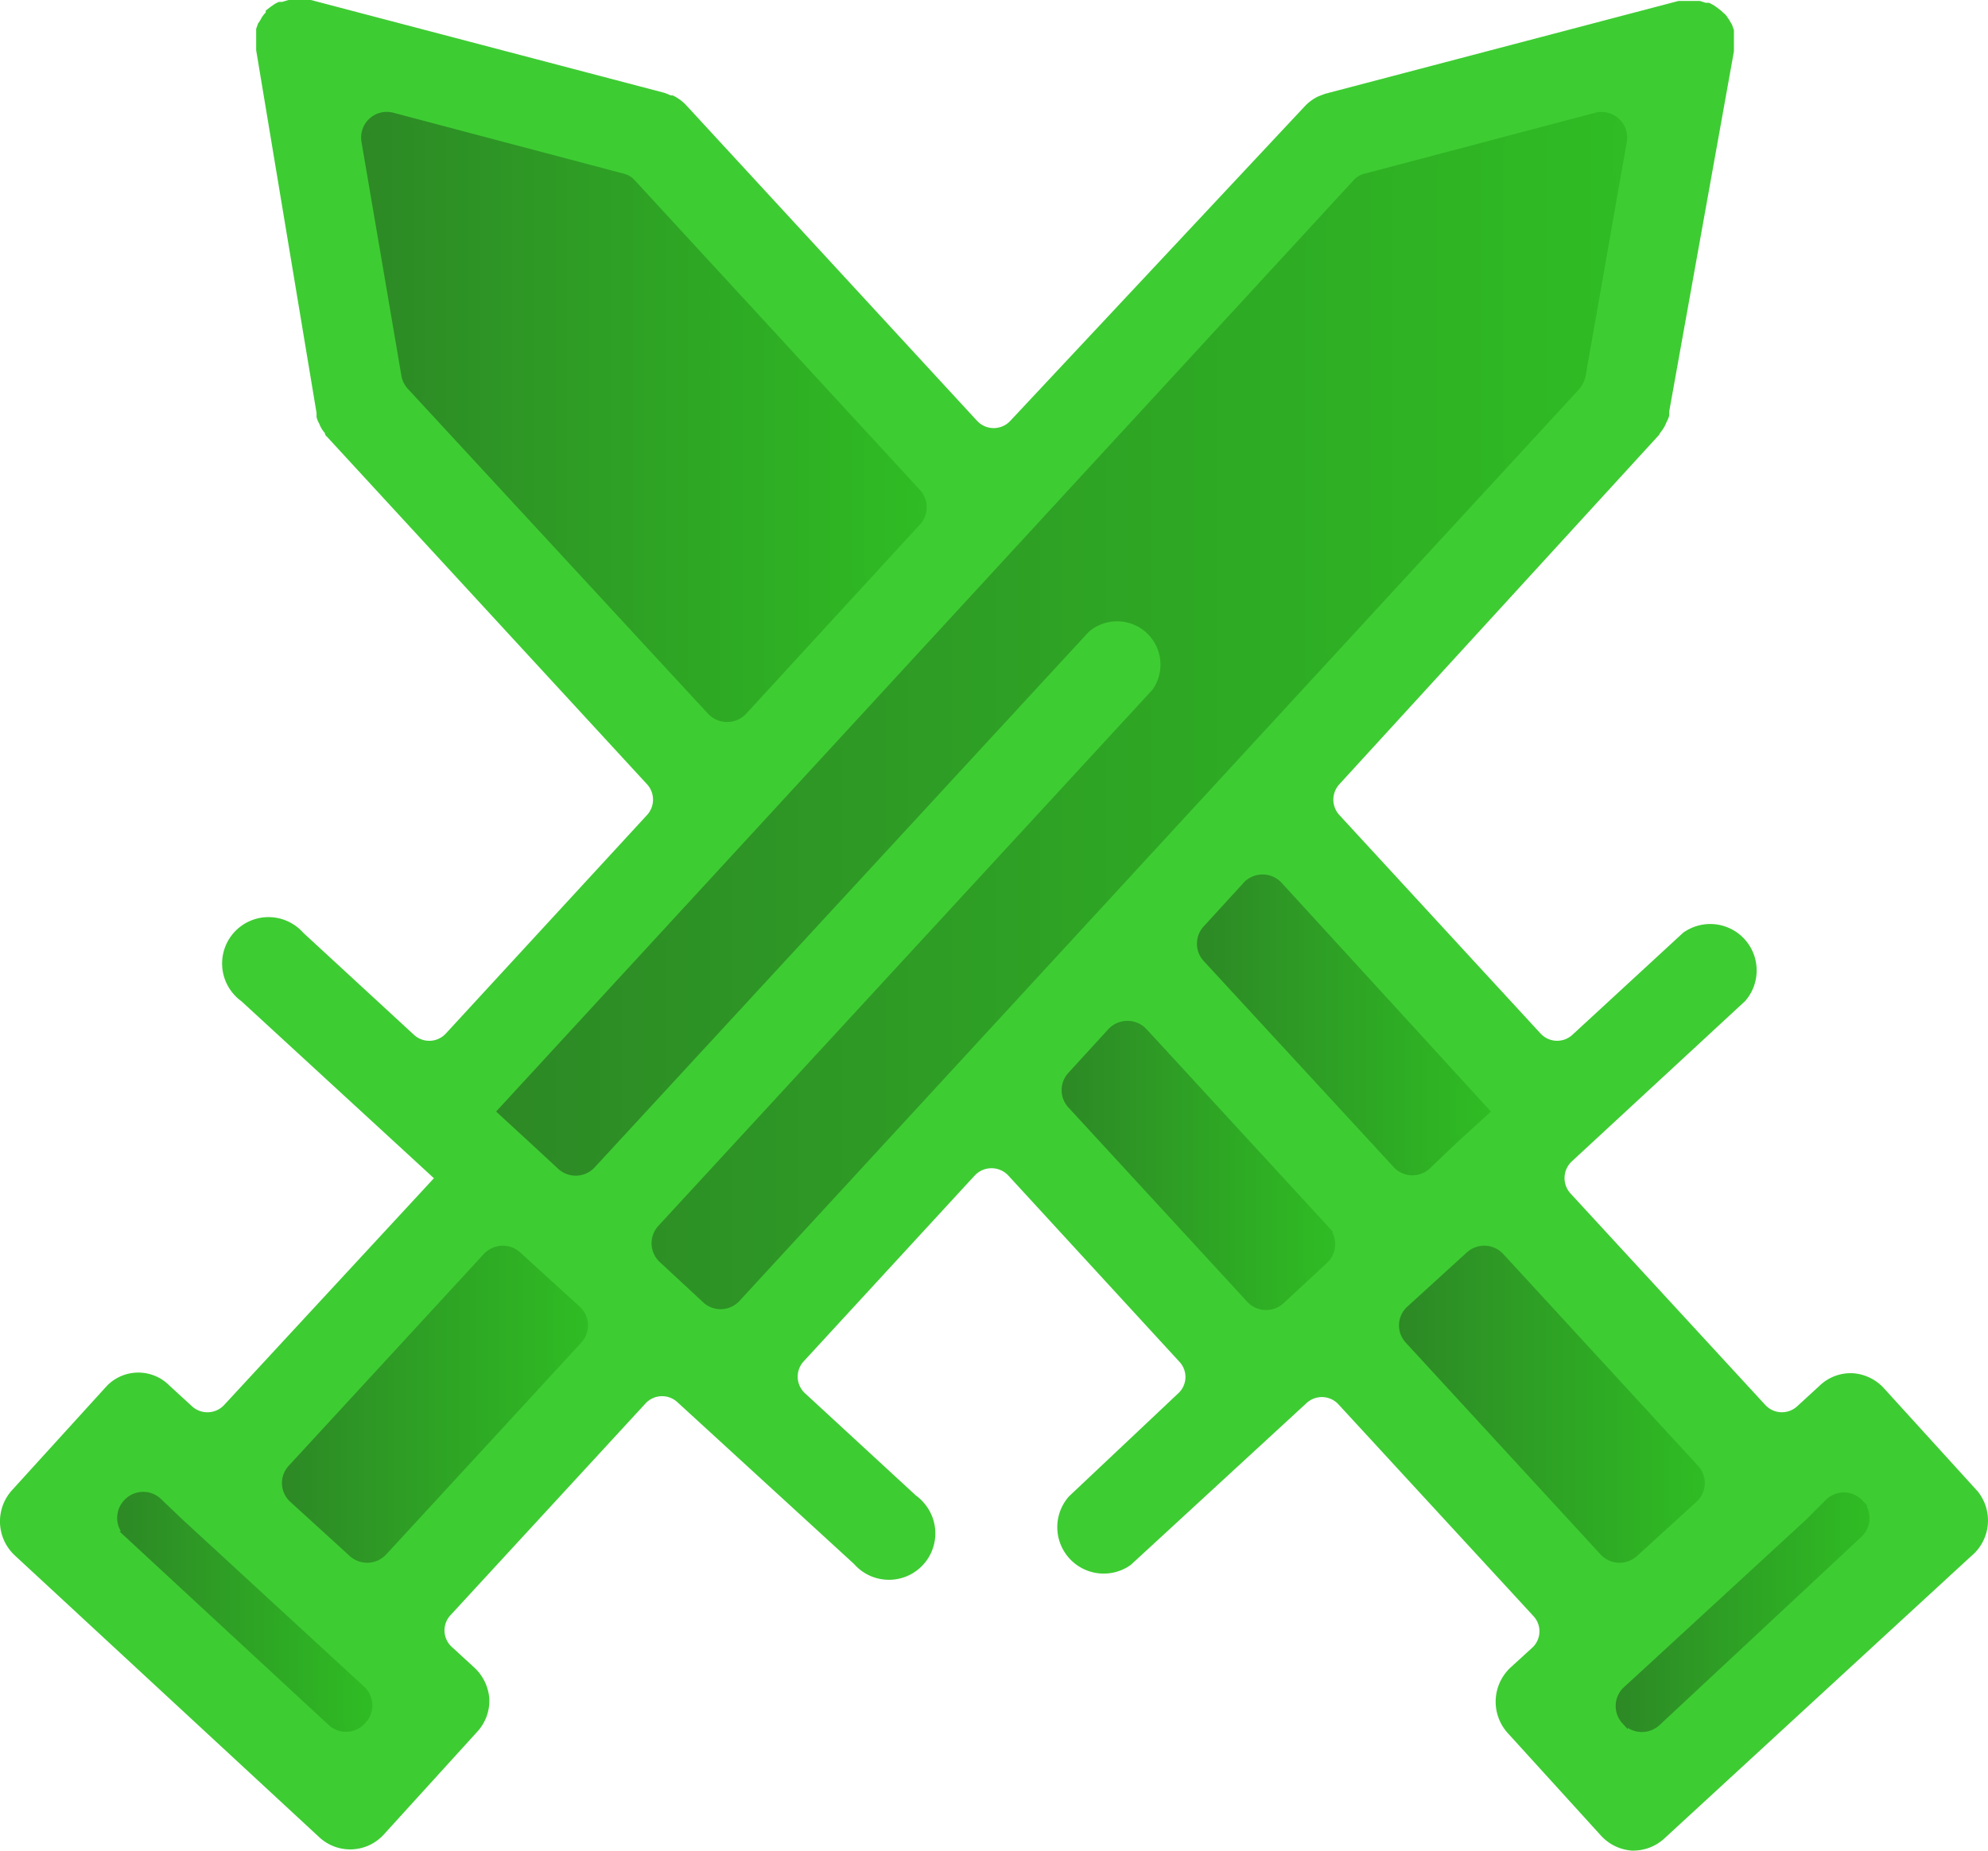 <svg id="Lager_1" data-name="Lager 1" xmlns="http://www.w3.org/2000/svg" xmlns:xlink="http://www.w3.org/1999/xlink" viewBox="0 0 80.104 74.577"><defs><style>.cls-1{fill:#3ecc33;}.cls-2,.cls-3,.cls-4,.cls-5,.cls-6,.cls-7,.cls-8,.cls-9{stroke-miterlimit:10;stroke-width:0.25px;}.cls-2{fill:url(#Namnlös_övertoning_32);stroke:url(#Namnlös_övertoning_32-2);}.cls-3{fill:url(#Namnlös_övertoning_32-3);stroke:url(#Namnlös_övertoning_32-4);}.cls-4{fill:url(#Namnlös_övertoning_32-5);stroke:url(#Namnlös_övertoning_32-6);}.cls-5{fill:url(#Namnlös_övertoning_32-7);stroke:url(#Namnlös_övertoning_32-8);}.cls-6{fill:url(#Namnlös_övertoning_32-9);stroke:url(#Namnlös_övertoning_32-10);}.cls-7{fill:url(#Namnlös_övertoning_32-11);stroke:url(#Namnlös_övertoning_32-12);}.cls-8{fill:url(#Namnlös_övertoning_32-13);stroke:url(#Namnlös_övertoning_32-14);}.cls-9{fill:url(#Namnlös_övertoning_32-15);stroke:url(#Namnlös_övertoning_32-16);}</style><linearGradient id="Namnlös_övertoning_32" x1="34.68" y1="36.531" x2="44.66" y2="36.531" gradientUnits="userSpaceOnUse"><stop offset="0" stop-color="#2d8925"/><stop offset="1" stop-color="#2fbc24"/></linearGradient><linearGradient id="Namnlös_övertoning_32-2" x1="57.215" y1="293.622" x2="67.445" y2="293.622" gradientTransform="translate(-22.66 -257.091)" xlink:href="#Namnlös_övertoning_32"/><linearGradient id="Namnlös_övertoning_32-3" x1="25.949" y1="28.148" x2="38.021" y2="28.148" xlink:href="#Namnlös_övertoning_32"/><linearGradient id="Namnlös_övertoning_32-4" x1="48.485" y1="285.239" x2="60.806" y2="285.239" gradientTransform="translate(-22.66 -257.091)" xlink:href="#Namnlös_övertoning_32"/><linearGradient id="Namnlös_övertoning_32-5" x1="12.355" y1="18.527" x2="23.127" y2="18.527" xlink:href="#Namnlös_övertoning_32"/><linearGradient id="Namnlös_övertoning_32-6" x1="34.891" y1="275.618" x2="45.913" y2="275.618" gradientTransform="translate(-22.66 -257.091)" xlink:href="#Namnlös_övertoning_32"/><linearGradient id="Namnlös_övertoning_32-7" x1="17.807" y1="12.863" x2="29.353" y2="12.863" xlink:href="#Namnlös_övertoning_32"/><linearGradient id="Namnlös_övertoning_32-8" x1="40.342" y1="269.954" x2="52.19" y2="269.954" gradientTransform="translate(-22.66 -257.091)" xlink:href="#Namnlös_övertoning_32"/><linearGradient id="Namnlös_övertoning_32-9" x1="-15.872" y1="-11.638" x2="6.668" y2="-11.638" xlink:href="#Namnlös_övertoning_32"/><linearGradient id="Namnlös_övertoning_32-10" x1="6.663" y1="245.453" x2="29.453" y2="245.453" gradientTransform="translate(-22.66 -257.091)" xlink:href="#Namnlös_övertoning_32"/><linearGradient id="Namnlös_övertoning_32-11" x1="-10.381" y1="0.195" x2="34.893" y2="0.195" xlink:href="#Namnlös_övertoning_32"/><linearGradient id="Namnlös_övertoning_32-12" x1="12.103" y1="257.286" x2="57.678" y2="257.286" gradientTransform="translate(-22.66 -257.091)" xlink:href="#Namnlös_övertoning_32"/><linearGradient id="Namnlös_övertoning_32-13" x1="-19.062" y1="28.148" x2="-6.978" y2="28.148" xlink:href="#Namnlös_övertoning_32"/><linearGradient id="Namnlös_övertoning_32-14" x1="3.474" y1="285.239" x2="15.808" y2="285.239" gradientTransform="translate(-22.66 -257.091)" xlink:href="#Namnlös_övertoning_32"/><linearGradient id="Namnlös_övertoning_32-15" x1="-25.701" y1="36.515" x2="-15.669" y2="36.515" xlink:href="#Namnlös_övertoning_32"/><linearGradient id="Namnlös_övertoning_32-16" x1="-3.166" y1="293.606" x2="7.117" y2="293.606" gradientTransform="translate(-22.66 -257.091)" xlink:href="#Namnlös_övertoning_32"/></defs><title>1v1-swords-fill3</title><path class="cls-1" d="M49.126,31.641l-.013-.013-3.743-4.117a1.868,1.868,0,0,0-1.248-.611,1.801,1.801,0,0,0-1.347.499l-.911.836a.908.908,0,0,1-1.283-.06l0,0-.002-.002-7.847-8.521a.919.919,0,0,1,.05-1.285l6.986-6.462a1.871,1.871,0,0,0-2.495-2.757l-4.466,4.117a.908.908,0,0,1-1.283-.06l0,0-.002-.002-8.109-8.807a.916.916,0,0,1,0-1.223L36.301-10.912a.847.847,0,0,1,.087-.137,1.382,1.382,0,0,0,.212-.374,1.058,1.058,0,0,0,.112-.274v-.162l2.607-14.508v-.861l-.075-.212-.087-.15a1.043,1.043,0,0,0-.1-.15.498.498,0,0,0-.125-.15l-.137-.125-.162-.125-.125-.087-.187-.1H38.185l-.237-.075h-.861L22.841-24.659l-.262.1a1.814,1.814,0,0,0-.561.412l-11.864,12.675a.913.913,0,0,1-1.291.032l-.044-.045L-2.896-24.198a1.779,1.779,0,0,0-.549-.399h-.075l-.249-.1-14.247-3.742h-.911l-.249.075h-.125a.991.991,0,0,0-.2.1l-.125.087-.212.162v.075a1.323,1.323,0,0,0-.125.15.936.936,0,0,0-.087.15l-.1.15-.075.212v.861l2.433,14.621v.162a1.053,1.053,0,0,0,.112.274,1.151,1.151,0,0,0,.225.374.177.177,0,0,0,.075.137L-4.468,3.173a.916.916,0,0,1,0,1.223l-8.109,8.808a.908.908,0,0,1-1.283.064h0l-.002-.002-4.466-4.117a1.87,1.87,0,0,0-2.639-.161,1.87,1.87,0,0,0-.18,2.617l.012.013a1.706,1.706,0,0,0,.312.287l6.512,5.988,1.248,1.148-8.458,9.144a.919.919,0,0,1-1.285.05l-.911-.836a1.765,1.765,0,0,0-2.496-.018l-.099.106-3.743,4.117a1.873,1.873,0,0,0,.112,2.645l12.251,11.34a1.828,1.828,0,0,0,2.585-.074l0,0,.035-.038,3.743-4.117a1.851,1.851,0,0,0,.499-1.347,1.91,1.91,0,0,0-.599-1.247l-.911-.836a.897.897,0,0,1-.067-1.266h0l.017-.019,7.847-8.521A.908.908,0,0,1-3.26,28.059h0l.002.002,7.123,6.525A1.869,1.869,0,1,0,6.678,32.122l-.006-.007a1.699,1.699,0,0,0-.312-.287l-4.466-4.117a.908.908,0,0,1-.064-1.283l0-0.0.002-.002,6.899-7.498a.927.927,0,0,1,1.311-.036l.036.036L16.977,26.439a.893.893,0,0,1-.039,1.262l-0.0 0-.011.01-4.404,4.154a1.871,1.871,0,0,0,2.495,2.757l7.086-6.525a.908.908,0,0,1,1.283.06h0l.002.002L31.236,36.681a.897.897,0,0,1-.031,1.268h0l-.019.017-.873.798a1.884,1.884,0,0,0-.1,2.645l3.743,4.117a1.868,1.868,0,0,0,1.248.611h.075a1.854,1.854,0,0,0,1.248-.499L48.876,34.273a1.864,1.864,0,0,0,.256-2.624ZM-14.011-12.845a.912.912,0,0,1-.237-.462l-1.609-9.431a.908.908,0,0,1,.734-1.054.908.908,0,0,1,.401.018l9.244,2.445a.757.757,0,0,1,.437.262L6.436-8.604a.903.903,0,0,1-.013,1.223L-.576.241A.927.927,0,0,1-1.886.278L-1.923.241Zm-1.884,53.731-.025.025a.902.902,0,0,1-1.272.098h0l-.025-.023-8.196-7.585a.919.919,0,0,1-.05-1.285l.013-.013a.911.911,0,0,1,1.288-.059l.01.009.848.811,6.425,5.913.911.836a.905.905,0,0,1,.074,1.273ZM-7.225,25.591-15.084,34.124a.919.919,0,0,1-1.285.05l-2.395-2.183a.897.897,0,0,1-.067-1.266l0-0.0.017-.019,7.859-8.533A.919.919,0,0,1-9.67,22.123l2.395,2.183a.897.897,0,0,1,.067,1.266Zm6.387-1.697a.908.908,0,0,1-1.283.064h0l-.002-.002L-3.869,22.335a.908.908,0,0,1-.064-1.283l.002-.002L15.991-.57a1.872,1.872,0,0,0-.441-2.611,1.872,1.872,0,0,0-2.316.116L-6.676,18.517a.912.912,0,0,1-1.288.058l-.009-.008-1.16-1.073-1.247-1.148L24.063-21.067a.757.757,0,0,1,.437-.262l9.257-2.445a.907.907,0,0,1,1.107.649.907.907,0,0,1,.016.387l-1.659,9.431a1.066,1.066,0,0,1-.225.462Zm23.665-1.522-1.734,1.609a.912.912,0,0,1-1.289-.041l-.008-.009-7.198-7.822a.905.905,0,0,1,0-1.235l1.609-1.759a.927.927,0,0,1,1.311-.037l.037.037,7.335,7.972a.908.908,0,0,1-.06,1.283l-.002.002Zm-4.778-12.163a.905.905,0,0,1,0-1.235l1.609-1.759a.917.917,0,0,1,1.297-.039h0l.051.052,8.346,9.119L28.105,17.482l-1.11,1.06a.9.9,0,0,1-1.273-.012l-.024-.026ZM34.043,34.124,26.196,25.591a.897.897,0,0,1,.031-1.268l.019-.017,2.395-2.183a.919.919,0,0,1,1.285.05l7.847,8.533a.897.897,0,0,1-.031,1.268h0l-.019.017-2.395,2.183a.919.919,0,0,1-1.285-.05Zm10.329-.724-8.146,7.597a.924.924,0,0,1-1.297-.062l-.013-.013a.908.908,0,0,1,.06-1.283l0-0.0.002-.002.898-.823,6.425-5.913.811-.811a.905.905,0,0,1,1.28.006h0l.03.032a.878.878,0,0,1,.237.611.918.918,0,0,1-.287.661Z" transform="translate(30.547 28.44)"/><path class="cls-2" d="M44.66,32.739a.918.918,0,0,1-.287.661l-8.146,7.597a.924.924,0,0,1-1.297-.062l-.013-.013a.908.908,0,0,1,.06-1.283l0-0.0.002-.002.898-.823,6.425-5.913.811-.811a.905.905,0,0,1,1.28.006l.03.032A.878.878,0,0,1,44.66,32.739Z" transform="translate(30.547 28.44)"/><path class="cls-3" d="M37.724,31.991l-2.395,2.183a.919.919,0,0,1-1.285-.05l-7.847-8.533a.897.897,0,0,1,.031-1.268l.019-.017,2.395-2.183a.919.919,0,0,1,1.285.05l7.847,8.533a.897.897,0,0,1-.031,1.268Z" transform="translate(30.547 28.44)"/><path class="cls-4" d="M22.828,22.372l-1.734,1.609a.912.912,0,0,1-1.289-.041l-0-0-.008-.009-7.198-7.822a.905.905,0,0,1,0-1.235l1.609-1.759a.927.927,0,0,1,1.311-.037l.037.037,7.335,7.972a.908.908,0,0,1-.06,1.283Z" transform="translate(30.547 28.44)"/><path class="cls-5" d="M29.353,16.347l-1.248,1.135-1.11,1.06a.9.9,0,0,1-1.273-.012l-.024-.026-7.647-8.296a.905.905,0,0,1,0-1.235l1.609-1.759a.917.917,0,0,1,1.297-.039h0l.051.052Z" transform="translate(30.547 28.44)"/><path class="cls-6" d="M6.423-7.381-.576.241A.927.927,0,0,1-1.886.278L-1.923.241-14.011-12.845a.912.912,0,0,1-.237-.462l-1.609-9.431a.908.908,0,0,1,.734-1.054.908.908,0,0,1,.401.018l9.244,2.445a.757.757,0,0,1,.437.262L6.436-8.604A.903.903,0,0,1,6.423-7.381Z" transform="translate(30.547 28.44)"/><path class="cls-7" d="M34.879-22.738l-1.659,9.431a1.066,1.066,0,0,1-.225.462L-.837,23.894a.908.908,0,0,1-1.283.064h0l-.002-.002L-3.869,22.335a.908.908,0,0,1-.064-1.283l0-0.0.002-.002L15.991-.57a1.872,1.872,0,0,0-.441-2.611,1.872,1.872,0,0,0-2.316.116L-6.676,18.517a.912.912,0,0,1-1.288.058l0,0-.009-.008-1.16-1.073-1.247-1.148L24.063-21.067a.757.757,0,0,1,.437-.262l9.257-2.445a.907.907,0,0,1,1.107.649.908.908,0,0,1,.016.386Z" transform="translate(30.547 28.44)"/><path class="cls-8" d="M-7.225,25.591-15.084,34.124a.919.919,0,0,1-1.285.05l-2.395-2.183a.897.897,0,0,1-.067-1.266l0-0.0.017-.019,7.859-8.533A.919.919,0,0,1-9.67,22.123l2.395,2.183a.897.897,0,0,1,.067,1.266Z" transform="translate(30.547 28.44)"/><path class="cls-9" d="M-15.895,40.885l-.025.025a.902.902,0,0,1-1.272.098l-0-0-.025-.023-8.196-7.585a.919.919,0,0,1-.05-1.285l.013-.013a.911.911,0,0,1,1.288-.059l.01.009.848.811,6.425,5.913.911.836A.905.905,0,0,1-15.895,40.885Z" transform="translate(30.547 28.44)"/></svg>
